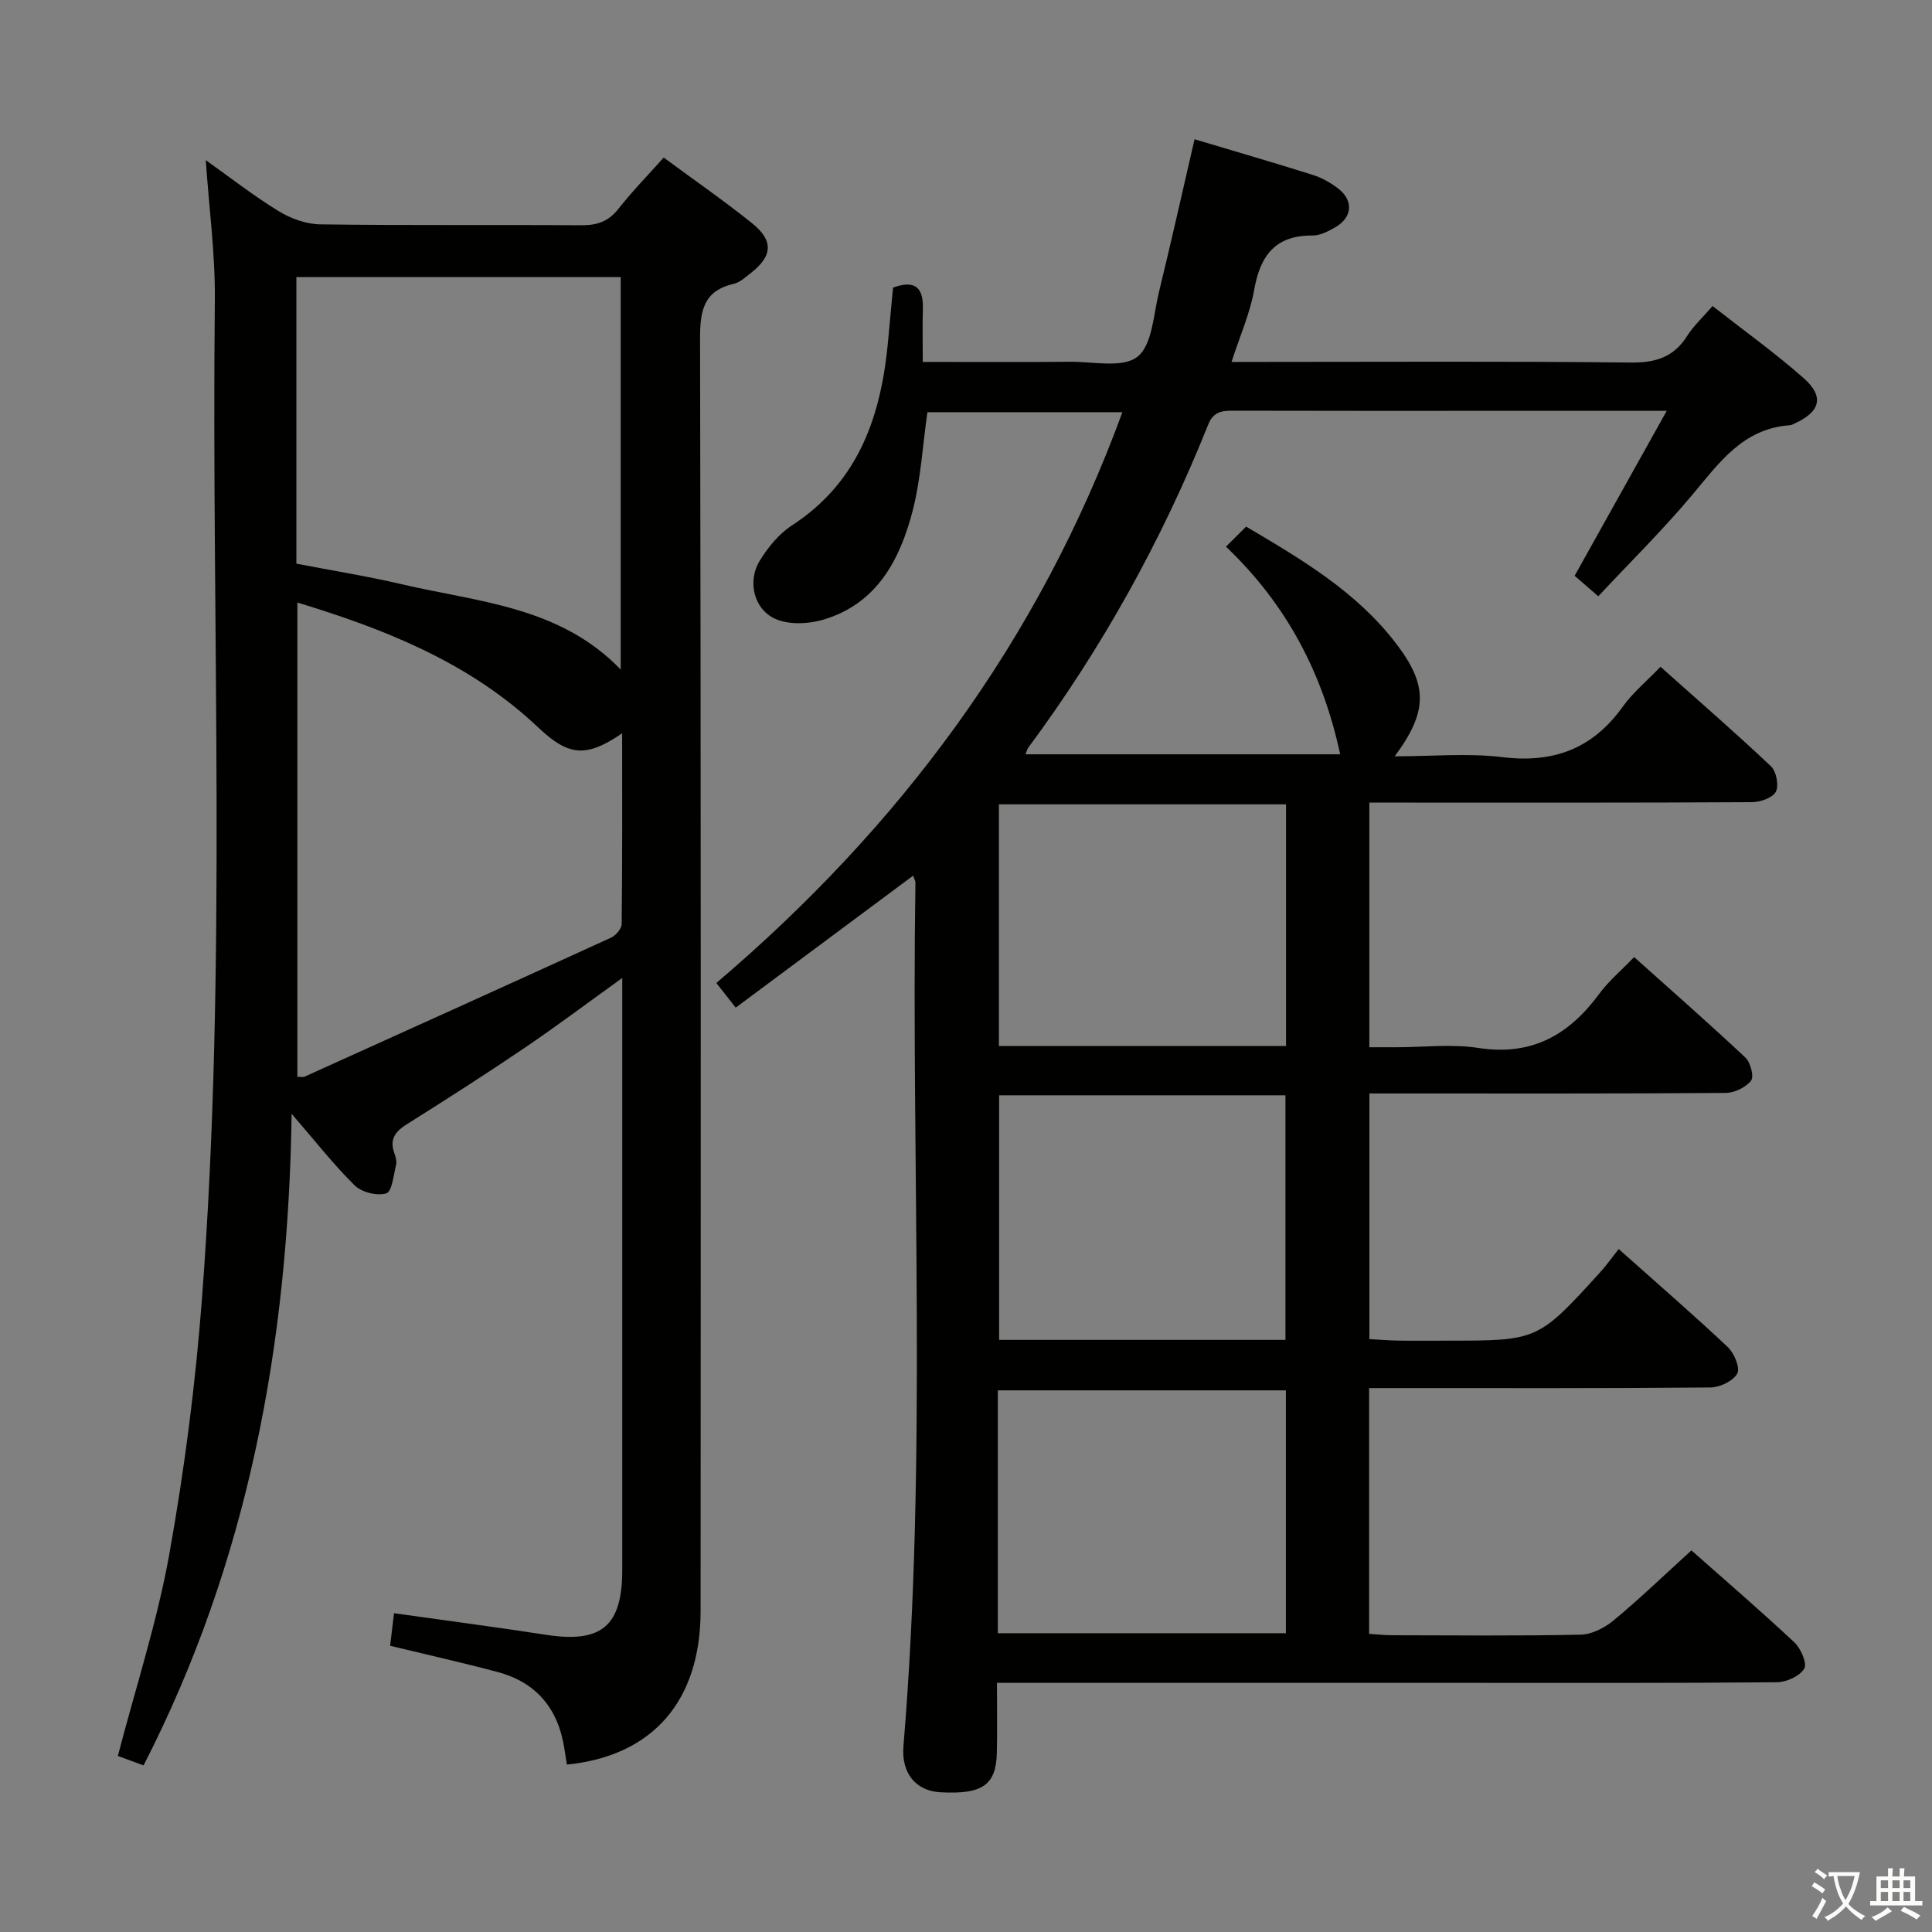 <svg enable-background="new 0 0 400 400" viewBox="0 0 400 400" xmlns="http://www.w3.org/2000/svg"><rect x="0" y="0" width="400" height="400" fill="#808080" stroke="none"/><path d="m377.9 391.2c-.2.3-.4.5-.6.8-.7-.6-1.4-1-2.2-1.5.2-.3.4-.5.5-.8.6.4 1.4.8 2.3 1.5zm-1.8 6.1c-.2-.2-.5-.4-.9-.6.4-.6.8-1.2 1.2-1.9s.7-1.3.9-1.9c.3.3.5.5.8.7-.7 1.3-1.4 2.6-2 3.7zm2.2-9c-.3.3-.5.5-.6.8-.6-.6-1.3-1.1-2-1.5.3-.3.5-.5.6-.7.6.5 1.3.9 2 1.4zm.3.2v-.9h2 4.5c-.3 1.3-.6 2.5-1 3.6s-.9 2.1-1.4 3c.4.5 1 1 1.6 1.4s1.2.8 1.9 1.1c-.3.2-.5.4-.8.8-.4-.3-1-.7-1.6-1.2s-1.2-1.1-1.6-1.6c-.5.6-1.1 1.1-1.7 1.6s-1.4.9-2.1 1.4c-.1-.3-.3-.5-.7-.8.6-.2 1.2-.5 1.9-1s1.4-1.1 2-1.8c-.5-.8-.9-1.6-1.2-2.5s-.6-2-.8-3.2c-.4.1-.7.1-1 .1zm2.5 2.7c.3 1 .7 1.7 1 2.2.3-.5.6-1.1 1-2s.6-1.9.9-3h-3.2-.4c.1.9.3 1.8.7 2.8z" fill="#fbfcfa"/><path d="m396.5 388.5v1.5 3.6h1.5v.9c-.4 0-1 0-1.7 0h-7.9c-.5 0-.9 0-1.2 0v-.9h1.3v-3.5c0-.7 0-1.2 0-1.6h2.4c0-.8 0-1.4 0-1.7h1c0 .3-.1.8-.1 1.7h1.5c0-.8 0-1.4 0-1.7h1c0 .3-.1.9-.1 1.7zm-8.2 9.2c-.2-.3-.5-.5-.8-.8.8-.3 1.4-.6 1.9-.9s1-.7 1.4-1.1c.3.3.6.5.9.8-1.6 1-2.8 1.6-3.4 2zm2.6-6.8v-1.6h-1.5v1.6zm0 2.7v-1.9h-1.5v1.9zm2.4-2.7v-1.6h-1.5v1.6zm0 2.7v-1.9h-1.5v1.9zm.2 2 .7-.8c.4.2.9.5 1.6.8s1.3.7 1.8 1c-.3.3-.5.5-.8.8-.4-.3-1.5-1-3.3-1.8zm2-4.7v-1.6h-1.4v1.6zm0 2.7v-1.9h-1.4v1.9z" fill="#fbfcfa"/><g fill="#010100"><path d="m350.19 320.99c6.73 5.96 14.16 12.35 21.32 19.05 1.34 1.25 2.68 4.38 2.04 5.43-.94 1.55-3.66 2.8-5.64 2.82-21.49.2-42.99.13-64.49.13-30.16 0-60.32 0-90.48 0-1.95 0-3.91 0-6.53 0 0 5.18.08 9.79-.02 14.4-.14 6.77-2.99 8.73-11.7 8.25-5.13-.28-8.11-3.99-7.64-9.58 4.96-59.54 1.58-119.19 2.48-178.79 0-.3-.2-.61-.48-1.4-12.24 9.11-24.37 18.13-36.73 27.32-1.5-1.91-2.6-3.3-4.01-5.1 37.97-32.29 66.75-70.86 84.07-118.18-13.91 0-27.16 0-40.37 0-.99 6.9-1.36 13.91-3.09 20.55-2.64 10.11-7.44 19.13-18.44 22.4-2.97.88-6.75 1.08-9.56.01-4.74-1.81-6.34-7.79-3.61-12.23 1.7-2.76 3.96-5.54 6.64-7.28 14.13-9.19 18.61-23.17 19.98-38.83.3-3.46.64-6.92.97-10.42 4.57-1.65 6.32.01 6.17 4.46-.11 3.45-.02 6.92-.02 10.93 10.61 0 20.56.06 30.5-.03 4.77-.04 10.89 1.36 13.94-1.04 3.08-2.41 3.31-8.66 4.44-13.31 2.55-10.45 4.9-20.96 7.39-31.72 8.32 2.49 16.42 4.84 24.47 7.38 1.87.59 3.69 1.61 5.25 2.81 3.26 2.51 2.97 6.02-.63 8.06-1.42.81-3.09 1.69-4.64 1.68-7.7-.07-10.85 4.12-12.1 11.23-.85 4.84-2.93 9.47-4.69 14.94h5.65c25.66 0 51.33-.16 76.98.13 5.18.06 8.91-1.1 11.7-5.51 1.31-2.07 3.18-3.78 5.26-6.19 6.46 5.06 12.93 9.7 18.87 14.94 4.33 3.83 3.44 6.97-1.91 9.39-.3.14-.61.33-.93.35-9.7.66-14.64 7.74-20.2 14.38-6.07 7.25-12.84 13.91-19.49 21.03-2.08-1.8-3.67-3.17-4.9-4.24 6.35-11.37 12.46-22.3 19.07-34.15-13.05 0-24.52 0-35.99 0-17.83 0-35.66.02-53.49-.03-2.42-.01-4.33.05-5.46 2.89-9.56 23.89-21.94 46.23-37.28 66.92-.19.26-.25.61-.54 1.33h65.15c-3.57-16.59-10.97-30.94-23.65-42.99 1.52-1.51 2.78-2.76 4.18-4.15 11.64 6.86 22.77 13.48 30.88 23.99 6.78 8.77 6.81 14.2-.12 23.57 7.79 0 15.14-.7 22.29.17 10.58 1.29 18.69-1.74 24.91-10.43 2.09-2.93 4.97-5.3 7.83-8.28 7.86 7.02 15.51 13.65 22.86 20.59 1.12 1.06 1.69 3.99 1.02 5.28-.65 1.26-3.21 2.15-4.94 2.16-24.33.14-48.66.09-72.99.09-1.96 0-3.93 0-6.23 0v50.65h5.63c5.67 0 11.44-.71 16.97.15 11.01 1.7 18.73-2.69 24.99-11.2 1.95-2.66 4.56-4.83 7.23-7.62 7.86 7.04 15.56 13.79 23.03 20.8 1.07 1 1.83 3.96 1.18 4.79-1.1 1.4-3.44 2.53-5.27 2.54-22.49.17-44.99.11-67.49.11-1.97 0-3.93 0-6.26 0v50.86c1.94.1 4.01.28 6.09.31 3.33.05 6.67.01 10 .01 18.78 0 18.79.01 31.67-14.14 1.33-1.46 2.47-3.09 3.85-4.83 8.05 7.18 15.47 13.59 22.61 20.32 1.32 1.25 2.58 4.33 1.94 5.47-.87 1.55-3.61 2.85-5.56 2.87-21.49.2-42.99.13-64.49.13-1.96 0-3.92 0-6.17 0v50.88c1.59.1 3.2.29 4.81.29 13 .02 26 .16 38.99-.12 2.31-.05 4.96-1.41 6.8-2.94 5.37-4.44 10.41-9.3 16.13-14.51zm-84.05-43.58c0-17.24 0-33.94 0-50.64-20.03 0-39.61 0-59.28 0v50.64zm-59.55 60.73h59.64c0-17.03 0-33.61 0-50.28-20.06 0-39.76 0-59.64 0zm59.67-121.57c0-16.79 0-33.33 0-50.04-19.99 0-39.66 0-59.45 0v50.04z"/><path d="m128.83 202.48c-7.35 5.28-13.69 10.05-20.26 14.5-7.99 5.41-16.12 10.62-24.29 15.75-2.44 1.53-3.69 3.14-2.63 6.04.28.76.53 1.69.35 2.43-.52 2.09-.84 5.51-2.02 5.87-1.88.58-5.07-.2-6.52-1.62-4.35-4.27-8.12-9.12-13.08-14.85-.7 47.83-9.03 92.75-30.66 134.91-2.02-.75-3.83-1.41-5.32-1.96 3.7-14.22 8.16-27.84 10.66-41.82 3.13-17.45 5.41-35.13 6.75-52.81 5.24-68.84 1.95-137.81 2.67-206.73.1-9.59-1.21-19.2-1.88-29.04 4.98 3.54 9.83 7.34 15.05 10.54 2.52 1.55 5.73 2.72 8.65 2.76 17.99.25 35.99.06 53.98.19 3.25.02 5.65-.72 7.73-3.37 2.86-3.64 6.12-6.97 9.4-10.65 6.27 4.63 12.42 8.89 18.24 13.55 4.6 3.68 4.33 6.88-.35 10.48-1.05.81-2.13 1.82-3.35 2.1-6.29 1.45-7.03 5.58-7.01 11.37.19 87.8.15 175.61.11 263.41-.01 18.65-9.9 30.02-27.68 31.81-.17-1.08-.36-2.18-.52-3.28-1.25-8.23-5.73-13.73-13.83-15.89-7.2-1.92-14.47-3.55-22.25-5.43.26-2.14.52-4.31.81-6.74 10.85 1.53 21.19 2.88 31.49 4.47 11.46 1.77 15.76-1.79 15.76-13.42 0-38.65 0-77.31 0-115.96 0-1.81 0-3.62 0-6.61zm-67.26-77.73v98.19c.83 0 1.2.11 1.47-.02 21.16-9.56 42.33-19.12 63.45-28.78.99-.45 2.21-1.84 2.22-2.81.15-13.04.1-26.09.1-39.51-6.52 4.48-10.09 4.66-14.86.98-1.31-1.01-2.5-2.19-3.73-3.31-13.86-12.59-30.67-19.28-48.65-24.74zm-.21-8.05c7.46 1.44 14.67 2.59 21.77 4.25 15.79 3.71 32.71 4.54 45.38 17.67 0-27.51 0-54.36 0-81.26-22.54 0-44.75 0-67.15 0z"/></g></svg>